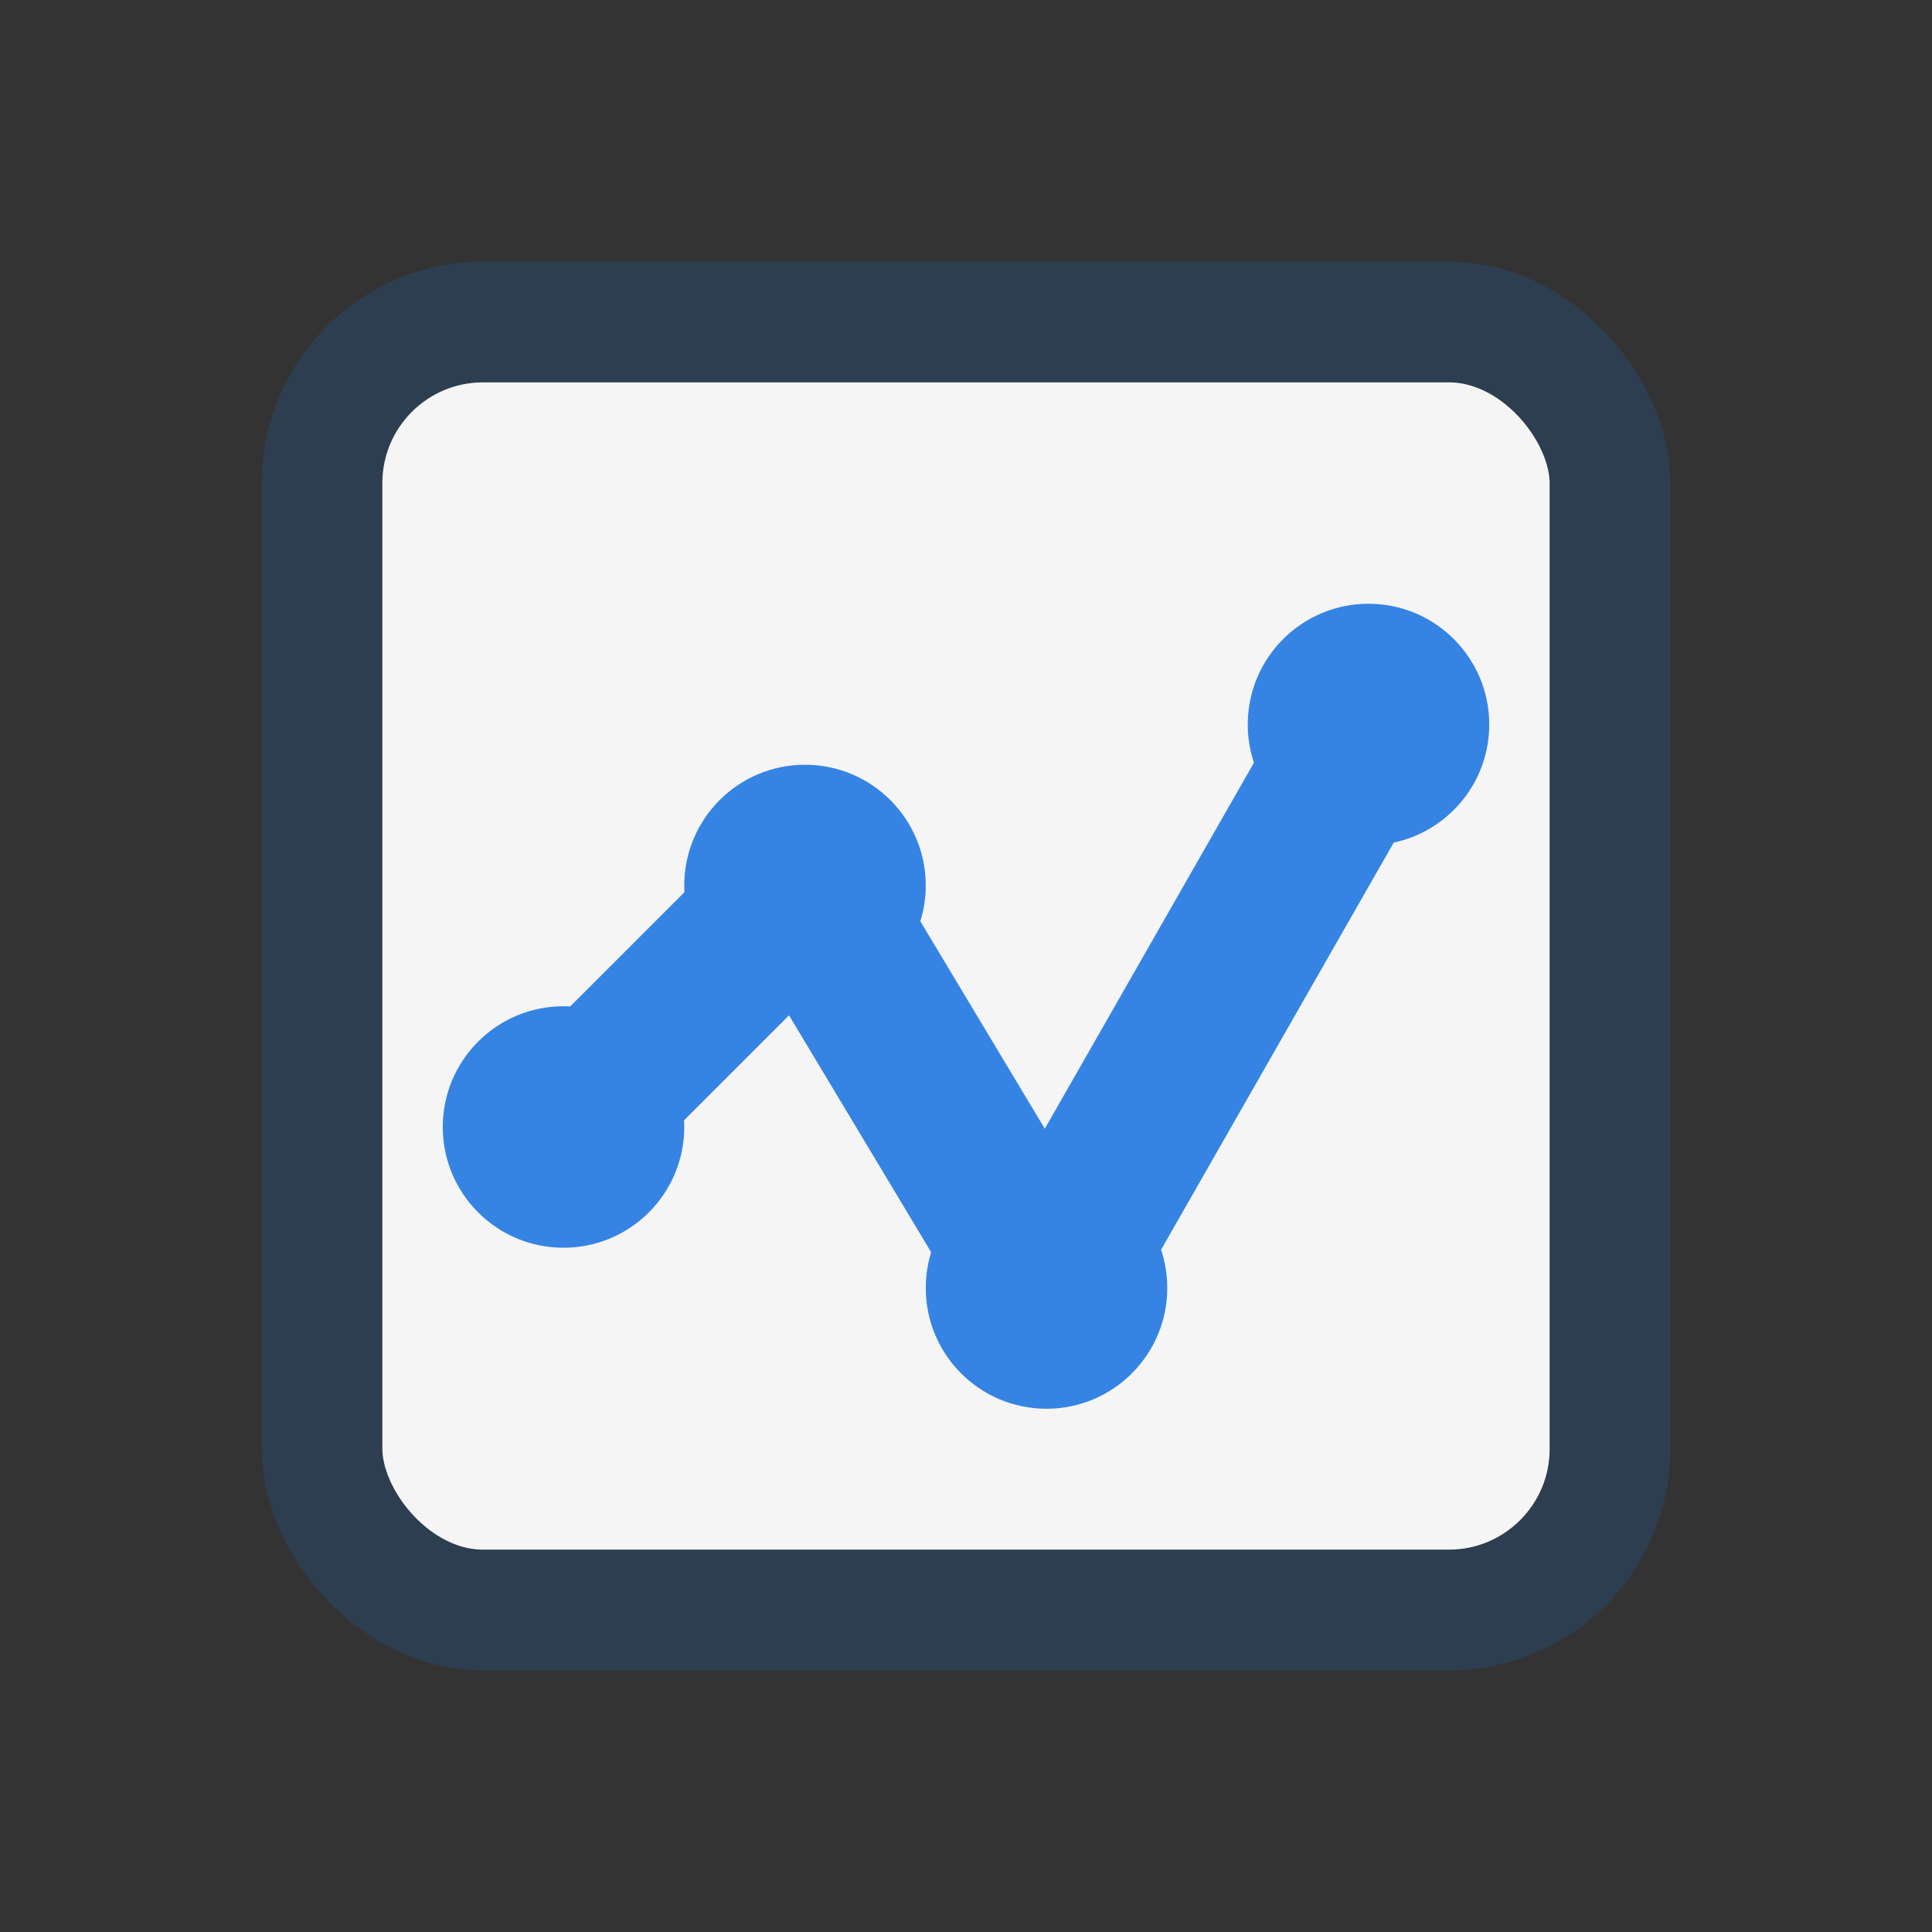 <?xml version="1.0" encoding="UTF-8"?>
<svg width="24" height="24" viewBox="0 0 24 24" fill="none" xmlns="http://www.w3.org/2000/svg">
    <rect x="0" y="0" width="24" height="24" fill="#333333" stroke="none"/>
    <rect x="4" y="4" width="16" height="16" rx="2" fill="#F5F5F5" stroke="#2C3E50" stroke-width="1.5"/>
    <path d="M7 14L10 11L13 16L17 9" stroke="#3584E4" stroke-width="2" stroke-linecap="round" stroke-linejoin="round"/>
    <circle cx="7" cy="14" r="1.5" fill="#3584E4"/>
    <circle cx="10" cy="11" r="1.5" fill="#3584E4"/>
    <circle cx="13" cy="16" r="1.5" fill="#3584E4"/>
    <circle cx="17" cy="9" r="1.5" fill="#3584E4"/>
</svg>